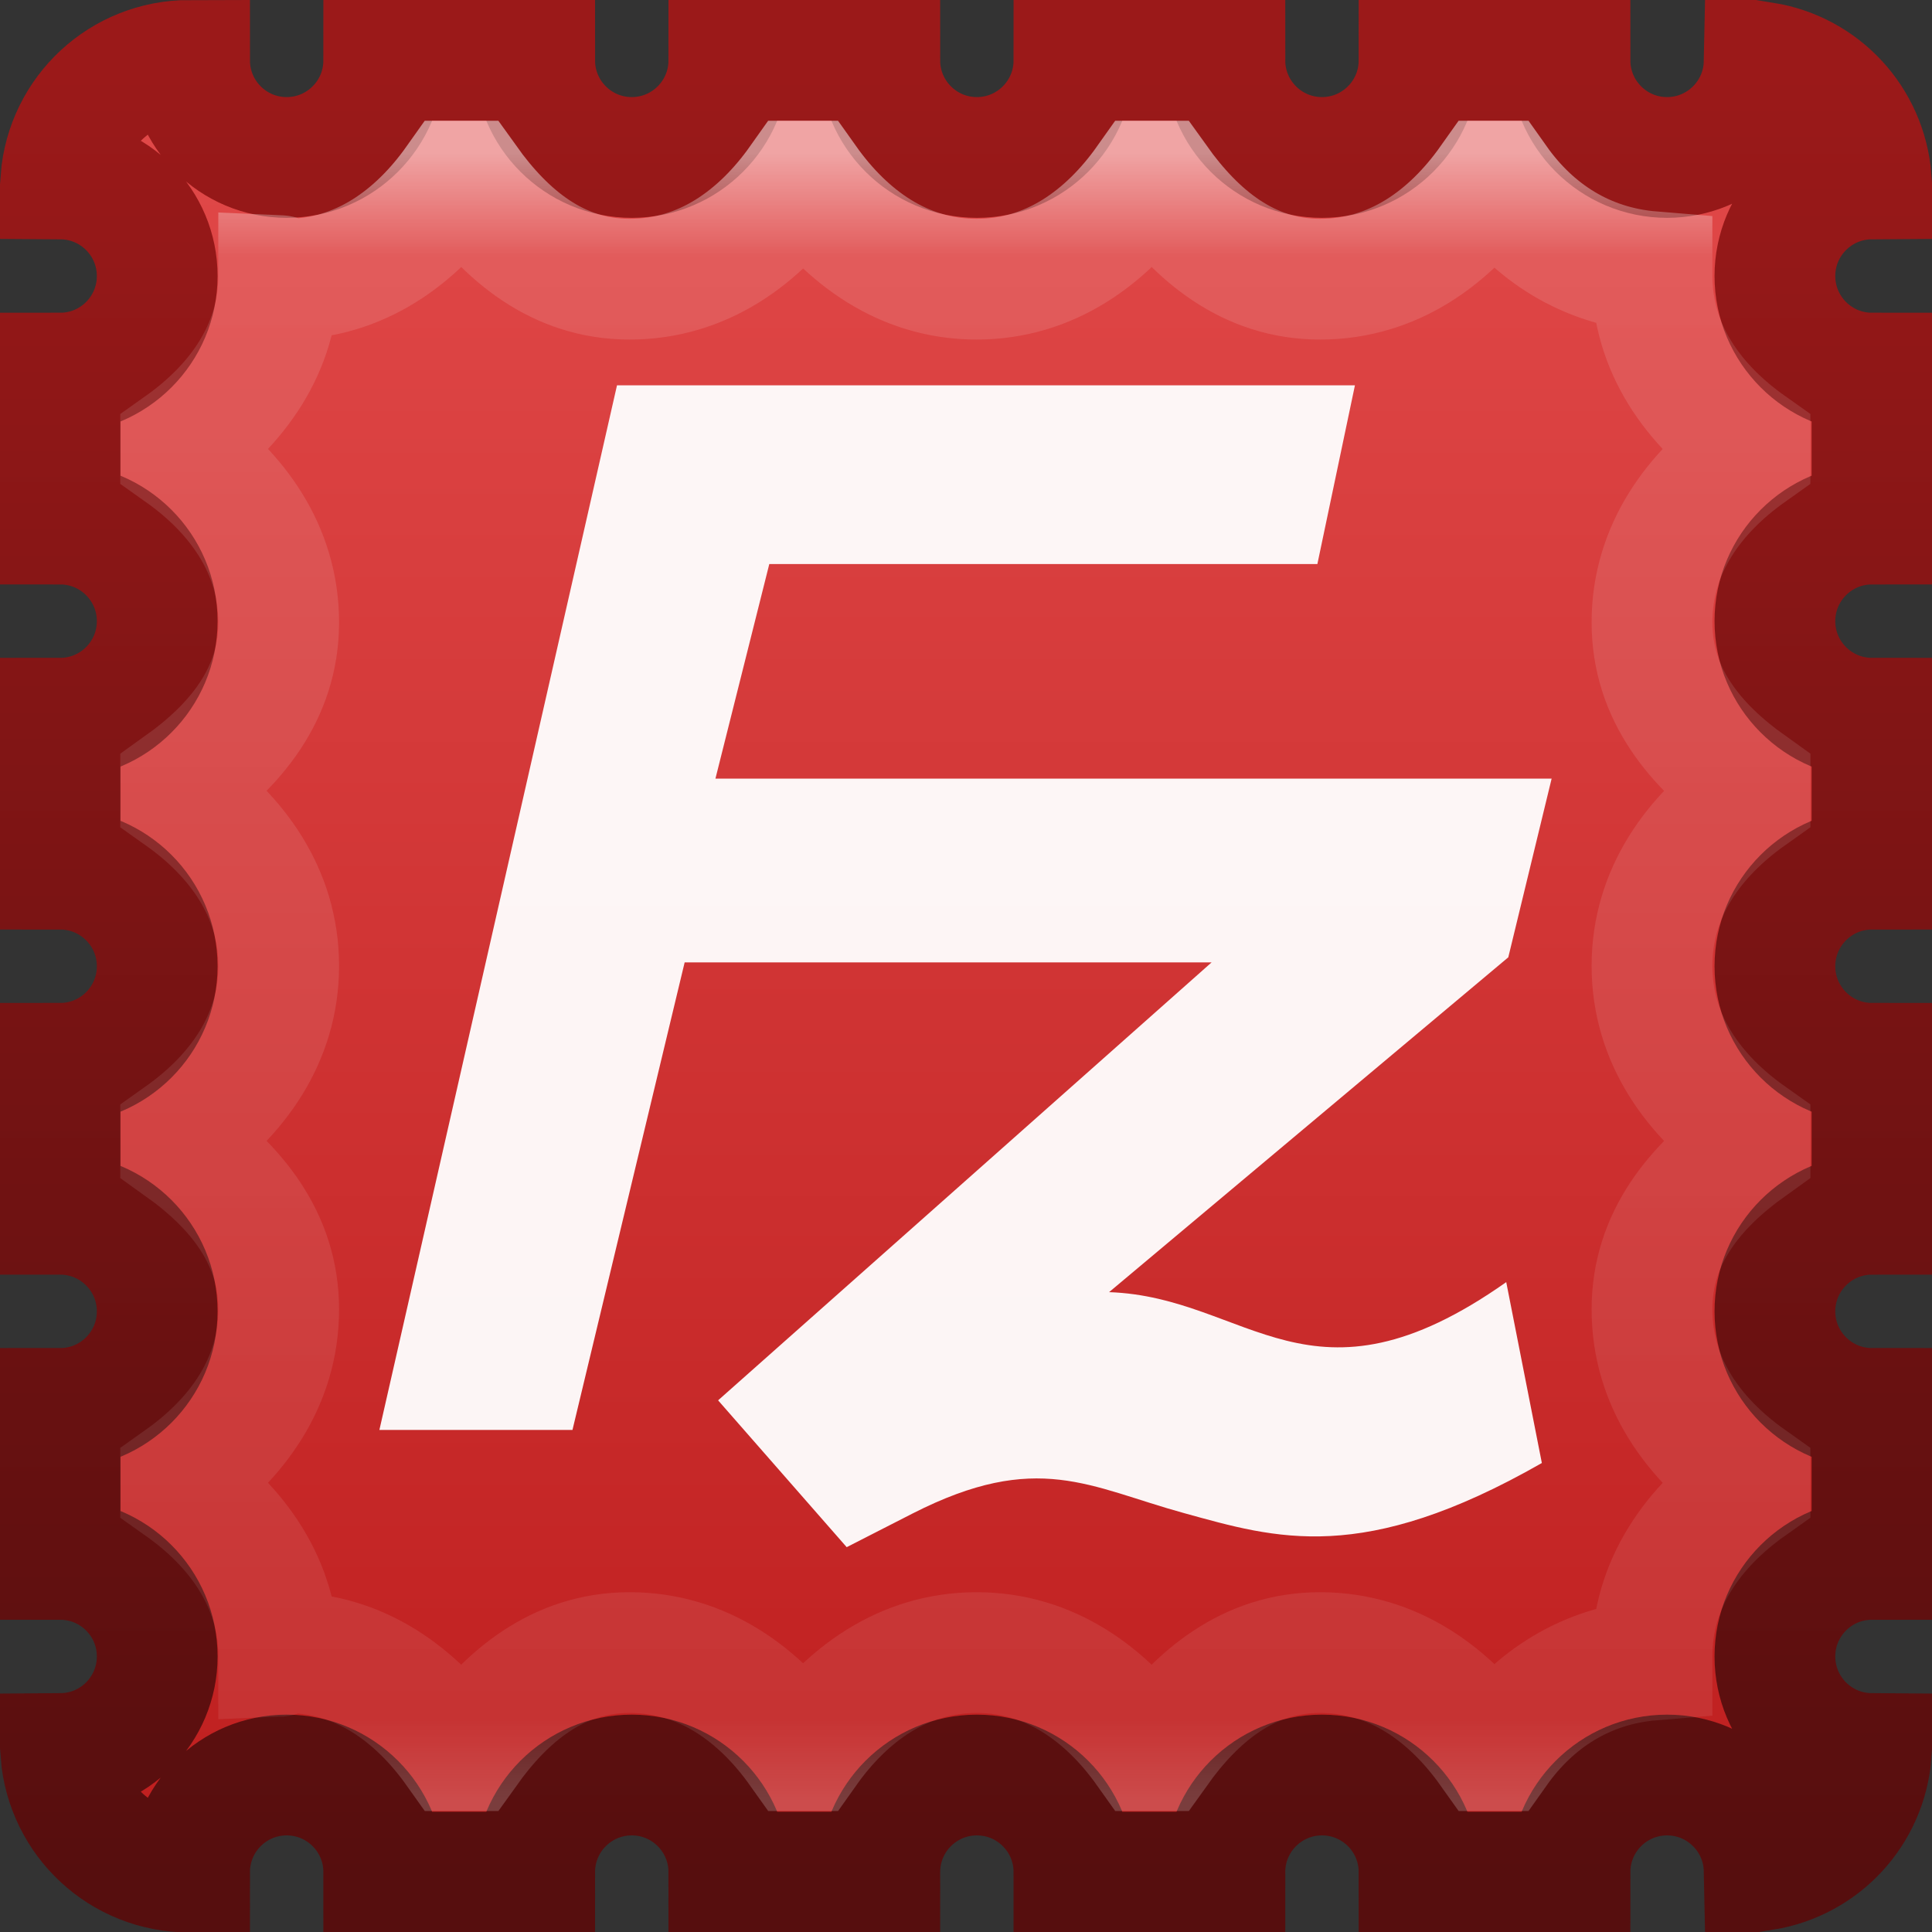 <svg xmlns="http://www.w3.org/2000/svg" xmlns:xlink="http://www.w3.org/1999/xlink" width="16" height="16" version="1.1"><rect width="100%" height="100%" fill="#333333" stroke="none"/><defs><linearGradient id="a" x1="58.3" x2="58.3" y1="33.748" y2="109.96" gradientTransform="matrix(.179 0 0 .179 131.2 111.23)" gradientUnits="userSpaceOnUse"><stop offset="0" stop-color="#fff"/><stop offset=".063" stop-color="#fff" stop-opacity=".235"/><stop offset=".951" stop-color="#fff" stop-opacity=".157"/><stop offset="1" stop-color="#fff" stop-opacity=".392"/></linearGradient><linearGradient id="c" x1="48" x2="48" y1="90" y2="5.988" gradientTransform="matrix(.179 0 0 .179 205.71 226.65)" gradientUnits="userSpaceOnUse"><stop offset="0" stop-color="#be1e1e"/><stop offset="1" stop-color="#e24a4a"/></linearGradient><linearGradient id="b" x1="52" x2="52" y1="113.5" y2="29.963" gradientTransform="matrix(.179 0 0 .179 203.48 222.45)" gradientUnits="userSpaceOnUse"><stop offset="0" stop-color="#560e0e"/><stop offset="1" stop-color="#9b1919"/></linearGradient></defs><g><path fill="url(#c)" stroke="url(#b)" d="m207.86 227.72c-0.564 0-1.021 0.43-1.066 0.982 0.441 0.003 0.798 0.362 0.798 0.804 0 0.444-0.36 0.804-0.804 0.804v1.25c0.444 0 0.804 0.36 0.804 0.804s-0.36 0.804-0.804 0.804v1.25c0.444 0 0.804 0.36 0.804 0.804s-0.36 0.804-0.804 0.804v1.25c0.444 0 0.804 0.36 0.804 0.804 0 0.444-0.36 0.804-0.804 0.804v1.25c0.444 0 0.804 0.36 0.804 0.804 0 0.442-0.357 0.801-0.798 0.804 0.045 0.552 0.502 0.982 1.066 0.982 0-0.444 0.36-0.804 0.804-0.804 0.444 0 0.804 0.36 0.804 0.804h1.25c0-0.444 0.36-0.804 0.804-0.804 0.444 0 0.804 0.36 0.804 0.804h1.25c0-0.444 0.36-0.804 0.804-0.804 0.444 0 0.804 0.36 0.804 0.804h1.25c0-0.444 0.36-0.804 0.804-0.804s0.804 0.36 0.804 0.804h1.25c-0-0.444 0.36-0.804 0.804-0.804 0.438 0 0.795 0.351 0.804 0.787 0.48-0.08 0.848-0.473 0.887-0.965-0.441-0.003-0.798-0.362-0.798-0.804 0-0.444 0.36-0.804 0.804-0.804v-1.25c-0.444 0-0.804-0.36-0.804-0.804 0-0.444 0.36-0.804 0.804-0.804v-1.25c-0.444 0-0.804-0.36-0.804-0.804s0.36-0.804 0.804-0.804v-1.25c-0.444 0-0.804-0.36-0.804-0.804s0.36-0.804 0.804-0.804v-1.25c-0.444 0-0.804-0.36-0.804-0.804 0-0.442 0.357-0.801 0.798-0.804-0.04-0.493-0.407-0.886-0.887-0.965-0.009 0.436-0.366 0.787-0.804 0.787-0.444 0-0.804-0.36-0.804-0.804h-1.25c0 0.444-0.36 0.804-0.804 0.804s-0.804-0.36-0.804-0.804h-1.25c0 0.444-0.36 0.804-0.804 0.804-0.444 0-0.804-0.36-0.804-0.804h-1.25c0 0.444-0.36 0.804-0.804 0.804-0.444 0-0.804-0.36-0.804-0.804h-1.25c0 0.444-0.36 0.804-0.804 0.804-0.444 0-0.804-0.36-0.804-0.804z" enable-background="new" transform="translate(-206.29 -227.22)"/><path fill="#fff" d="m211.4 230.41-1.968 8.652h1.599l0.929-3.872h4.364l-4.087 3.627 1.065 1.216 0.546-0.279c1.032-0.526 1.465-0.218 2.248-0.003 0.762 0.21 1.478 0.434 2.963-0.415l-0.295-1.498c-1.621 1.143-2.134 0.123-3.289 0.083l3.306-2.773 0.359-1.48h-6.925l0.446-1.777h4.539l0.311-1.48h-6.111z" enable-background="new" opacity=".95" transform="translate(-206.29 -227.22)"/><path fill="none" stroke="url(#a)" d="m137.78 117.5c-0.328 0.463-0.798 0.812-1.406 0.812-0.025 0-0.038-0.03-0.062-0.031 0 0.608-0.35 1.078-0.812 1.406v0.062c0.463 0.328 0.812 0.798 0.812 1.406 0 0.595-0.363 1.023-0.812 1.344v0.094c0.463 0.328 0.812 0.798 0.812 1.406 0 0.608-0.35 1.078-0.812 1.406v0.094c0.45 0.321 0.812 0.749 0.812 1.344 0 0.608-0.35 1.078-0.812 1.406v0.062c0.463 0.328 0.812 0.798 0.812 1.406 0.025-0.001 0.037-0.031 0.062-0.031 0.608 0 1.078 0.35 1.406 0.812h0.094c0.321-0.45 0.749-0.812 1.344-0.812 0.608 0 1.078 0.35 1.406 0.812h0.062c0.328-0.463 0.798-0.812 1.406-0.812 0.608 0 1.078 0.35 1.406 0.812h0.094c0.321-0.45 0.749-0.812 1.344-0.812 0.608 0 1.078 0.35 1.406 0.812h0.062c0.301-0.425 0.735-0.705 1.281-0.75-0-0.01 0-0.021 0-0.031 0-0.608 0.35-1.078 0.812-1.406v-0.062c-0.463-0.328-0.812-0.798-0.812-1.406 0-0.595 0.363-1.023 0.812-1.344v-0.094c-0.463-0.328-0.812-0.798-0.812-1.406 0-0.608 0.35-1.078 0.812-1.406v-0.094c-0.45-0.321-0.812-0.749-0.812-1.344 0-0.608 0.35-1.078 0.812-1.406v-0.062c-0.463-0.328-0.812-0.798-0.812-1.406 0-0.01-0-0.021 0-0.031-0.547-0.045-0.98-0.325-1.281-0.75h-0.062c-0.328 0.463-0.798 0.812-1.406 0.812-0.595 0-1.023-0.363-1.344-0.812h-0.094c-0.328 0.463-0.798 0.812-1.406 0.812-0.608 0-1.078-0.35-1.406-0.812h-0.062c-0.328 0.463-0.798 0.812-1.406 0.812-0.595 0-1.023-0.363-1.344-0.812h-0.094z" enable-background="new" opacity=".5" transform="translate(-206.29 -227.22) translate(72.286 111.22)"/></g></svg>